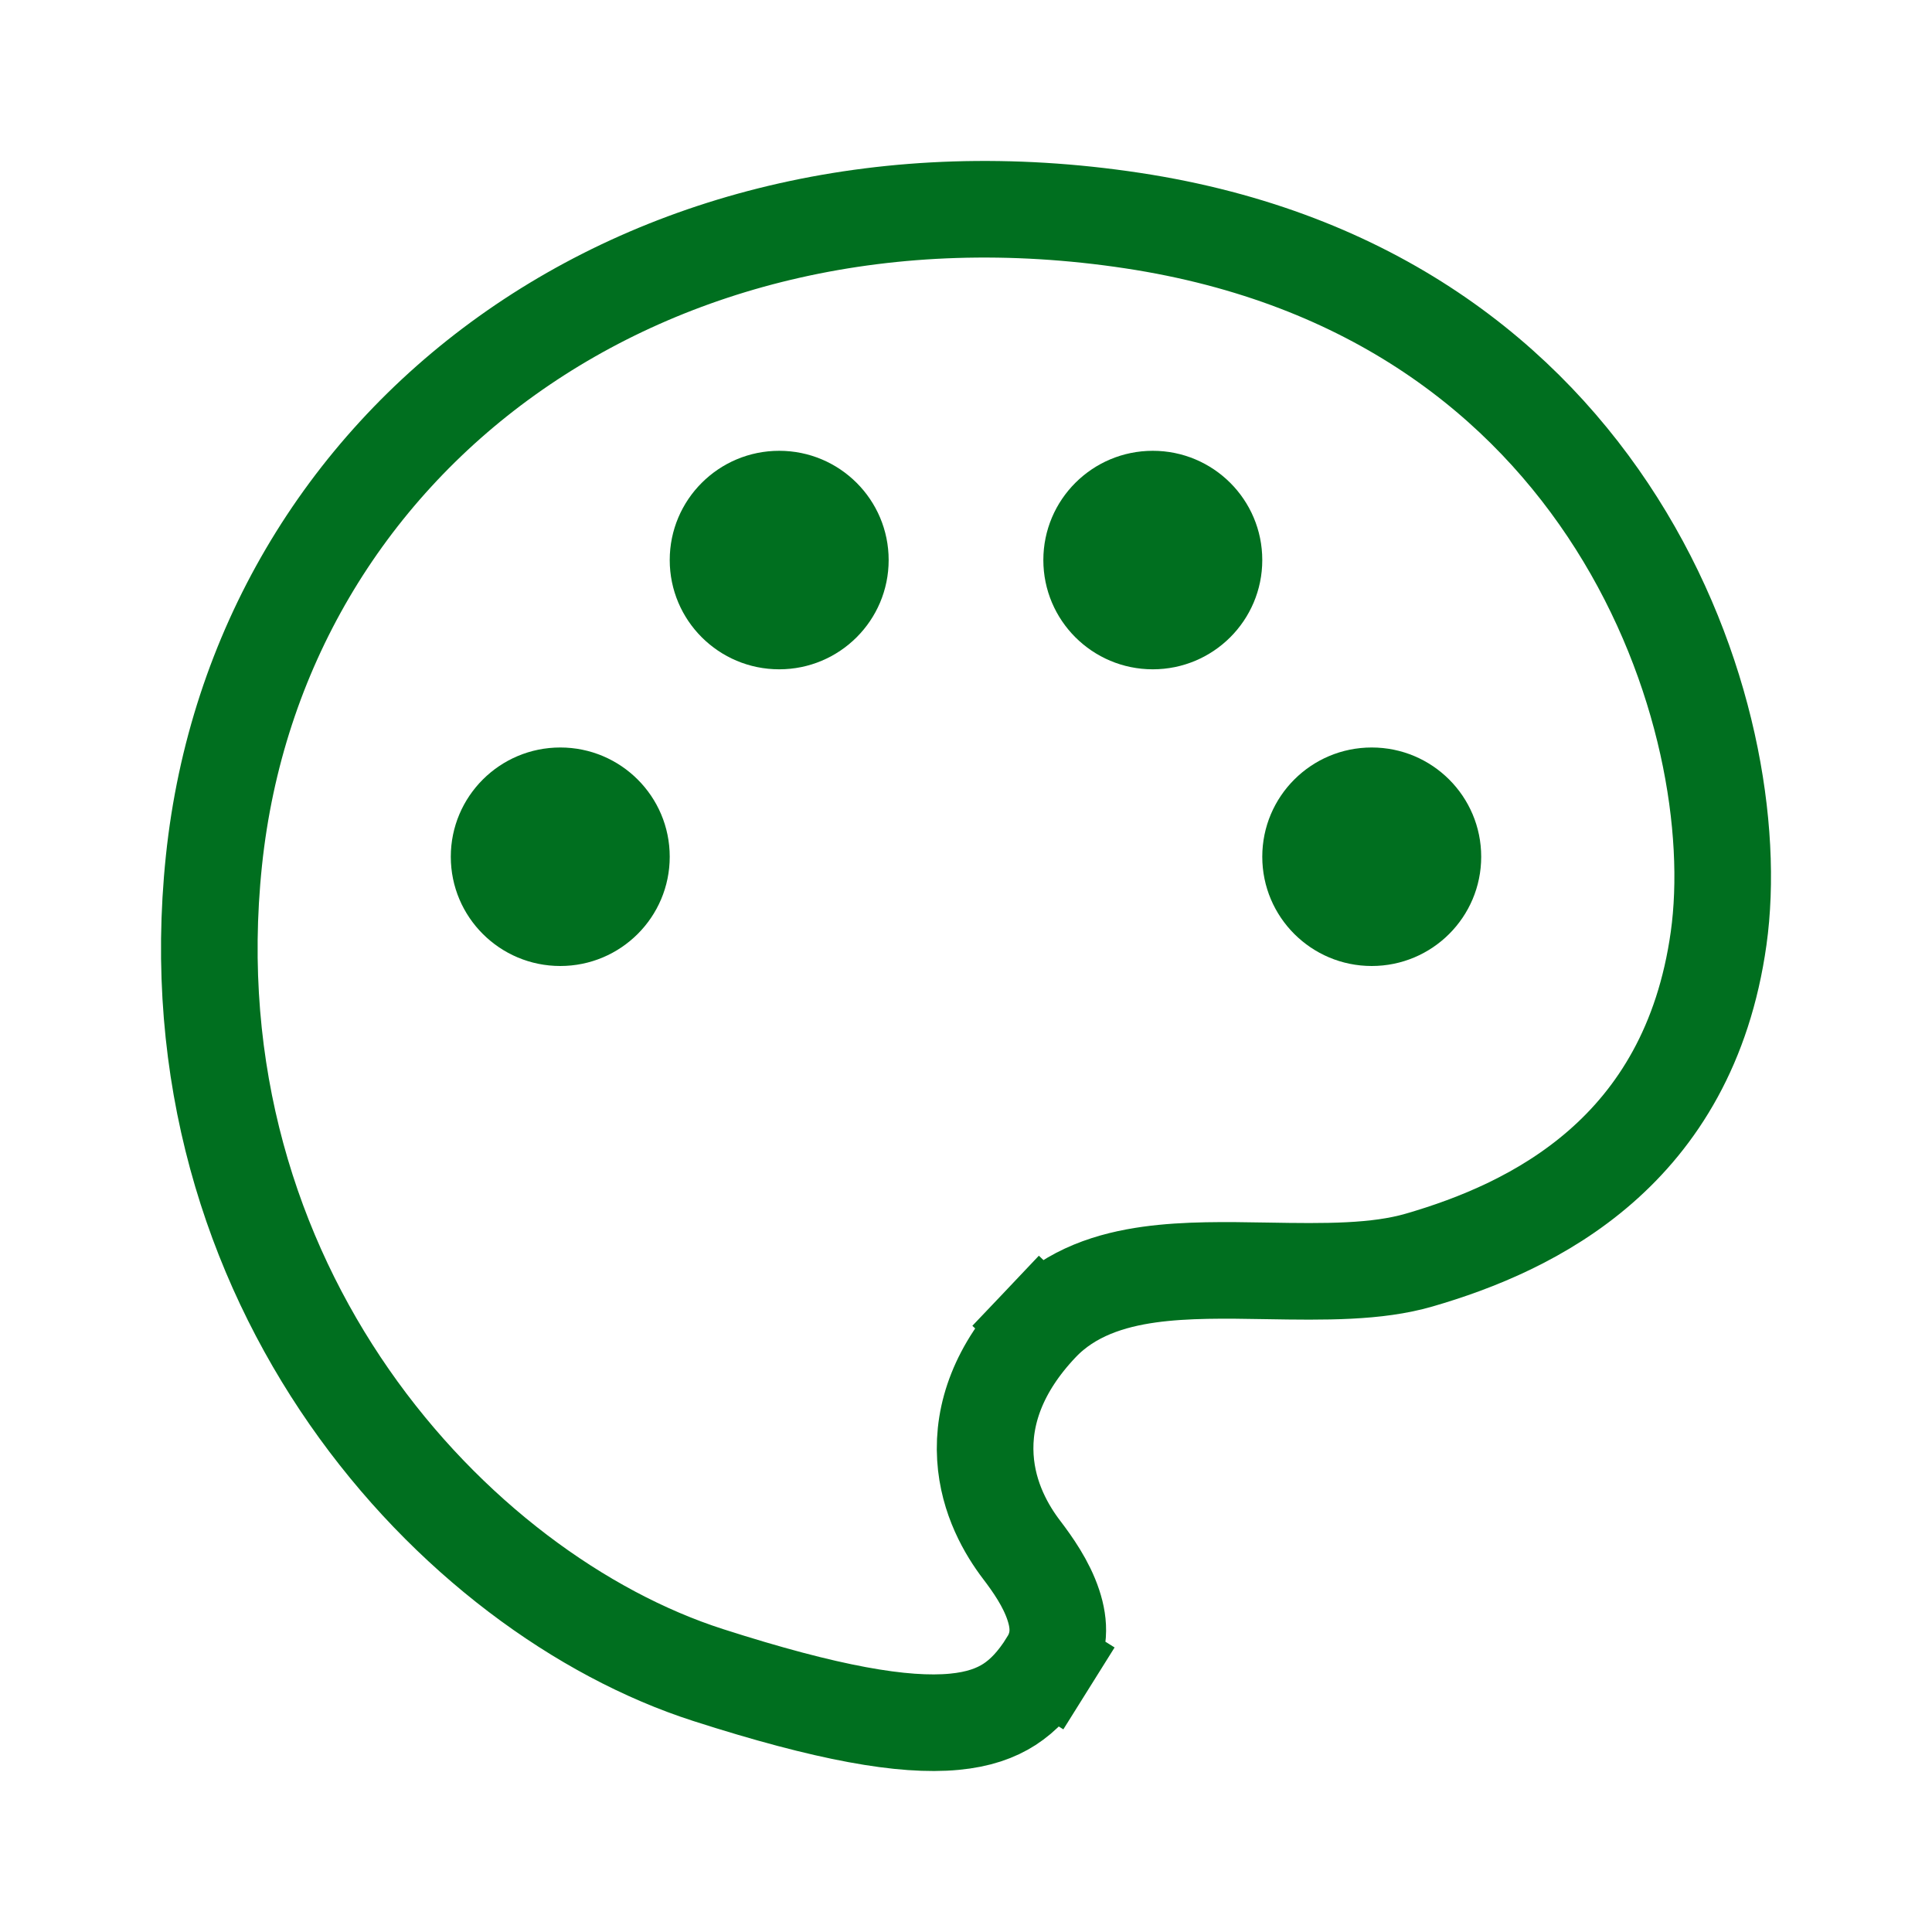 <svg width="60" height="60" viewBox="0 0 60 60" fill="none" xmlns="http://www.w3.org/2000/svg">
<path d="M39.343 39.468H39.343L39.33 39.468L39.275 39.467C38.108 39.447 36.831 39.425 35.691 39.584C34.528 39.746 33.259 40.126 32.318 41.118L33.406 42.151L32.318 41.118C31.016 42.49 30.518 43.916 30.602 45.262C30.681 46.546 31.275 47.536 31.724 48.126C32.07 48.581 32.494 49.181 32.713 49.846C32.917 50.462 32.92 51.043 32.547 51.639L33.819 52.435L32.547 51.639C32.165 52.25 31.775 52.657 31.348 52.933C30.925 53.205 30.388 53.4 29.637 53.471C28.061 53.62 25.709 53.214 21.992 52.02C14.12 49.49 5.261 39.949 6.644 26.73C8.009 13.69 20.052 4.561 35.172 6.851C42.645 7.983 47.404 11.836 50.201 16.249C53.032 20.717 53.848 25.755 53.373 29.144C52.445 35.769 47.618 38.106 44.072 39.133C42.755 39.515 41.157 39.5 39.343 39.468Z" stroke="#006F1F" stroke-width="3"/>
<path fill-rule="evenodd" clip-rule="evenodd" d="M20.799 26.607C20.799 28.481 19.277 30 17.4 30C15.522 30 14 28.481 14 26.607C14 24.733 15.522 23.214 17.4 23.214C19.277 23.214 20.799 24.733 20.799 26.607ZM24.199 20.786C26.076 20.786 27.598 19.267 27.598 17.393C27.598 15.519 26.076 14 24.199 14C22.321 14 20.799 15.519 20.799 17.393C20.799 19.267 22.321 20.786 24.199 20.786ZM39.201 17.393C39.201 19.267 37.679 20.786 35.801 20.786C33.924 20.786 32.402 19.267 32.402 17.393C32.402 15.519 33.924 14 35.801 14C37.679 14 39.201 15.519 39.201 17.393ZM42.6 30C44.478 30 46 28.481 46 26.607C46 24.733 44.478 23.214 42.6 23.214C40.723 23.214 39.201 24.733 39.201 26.607C39.201 28.481 40.723 30 42.6 30Z" fill="#006F1F"/>
</svg>

